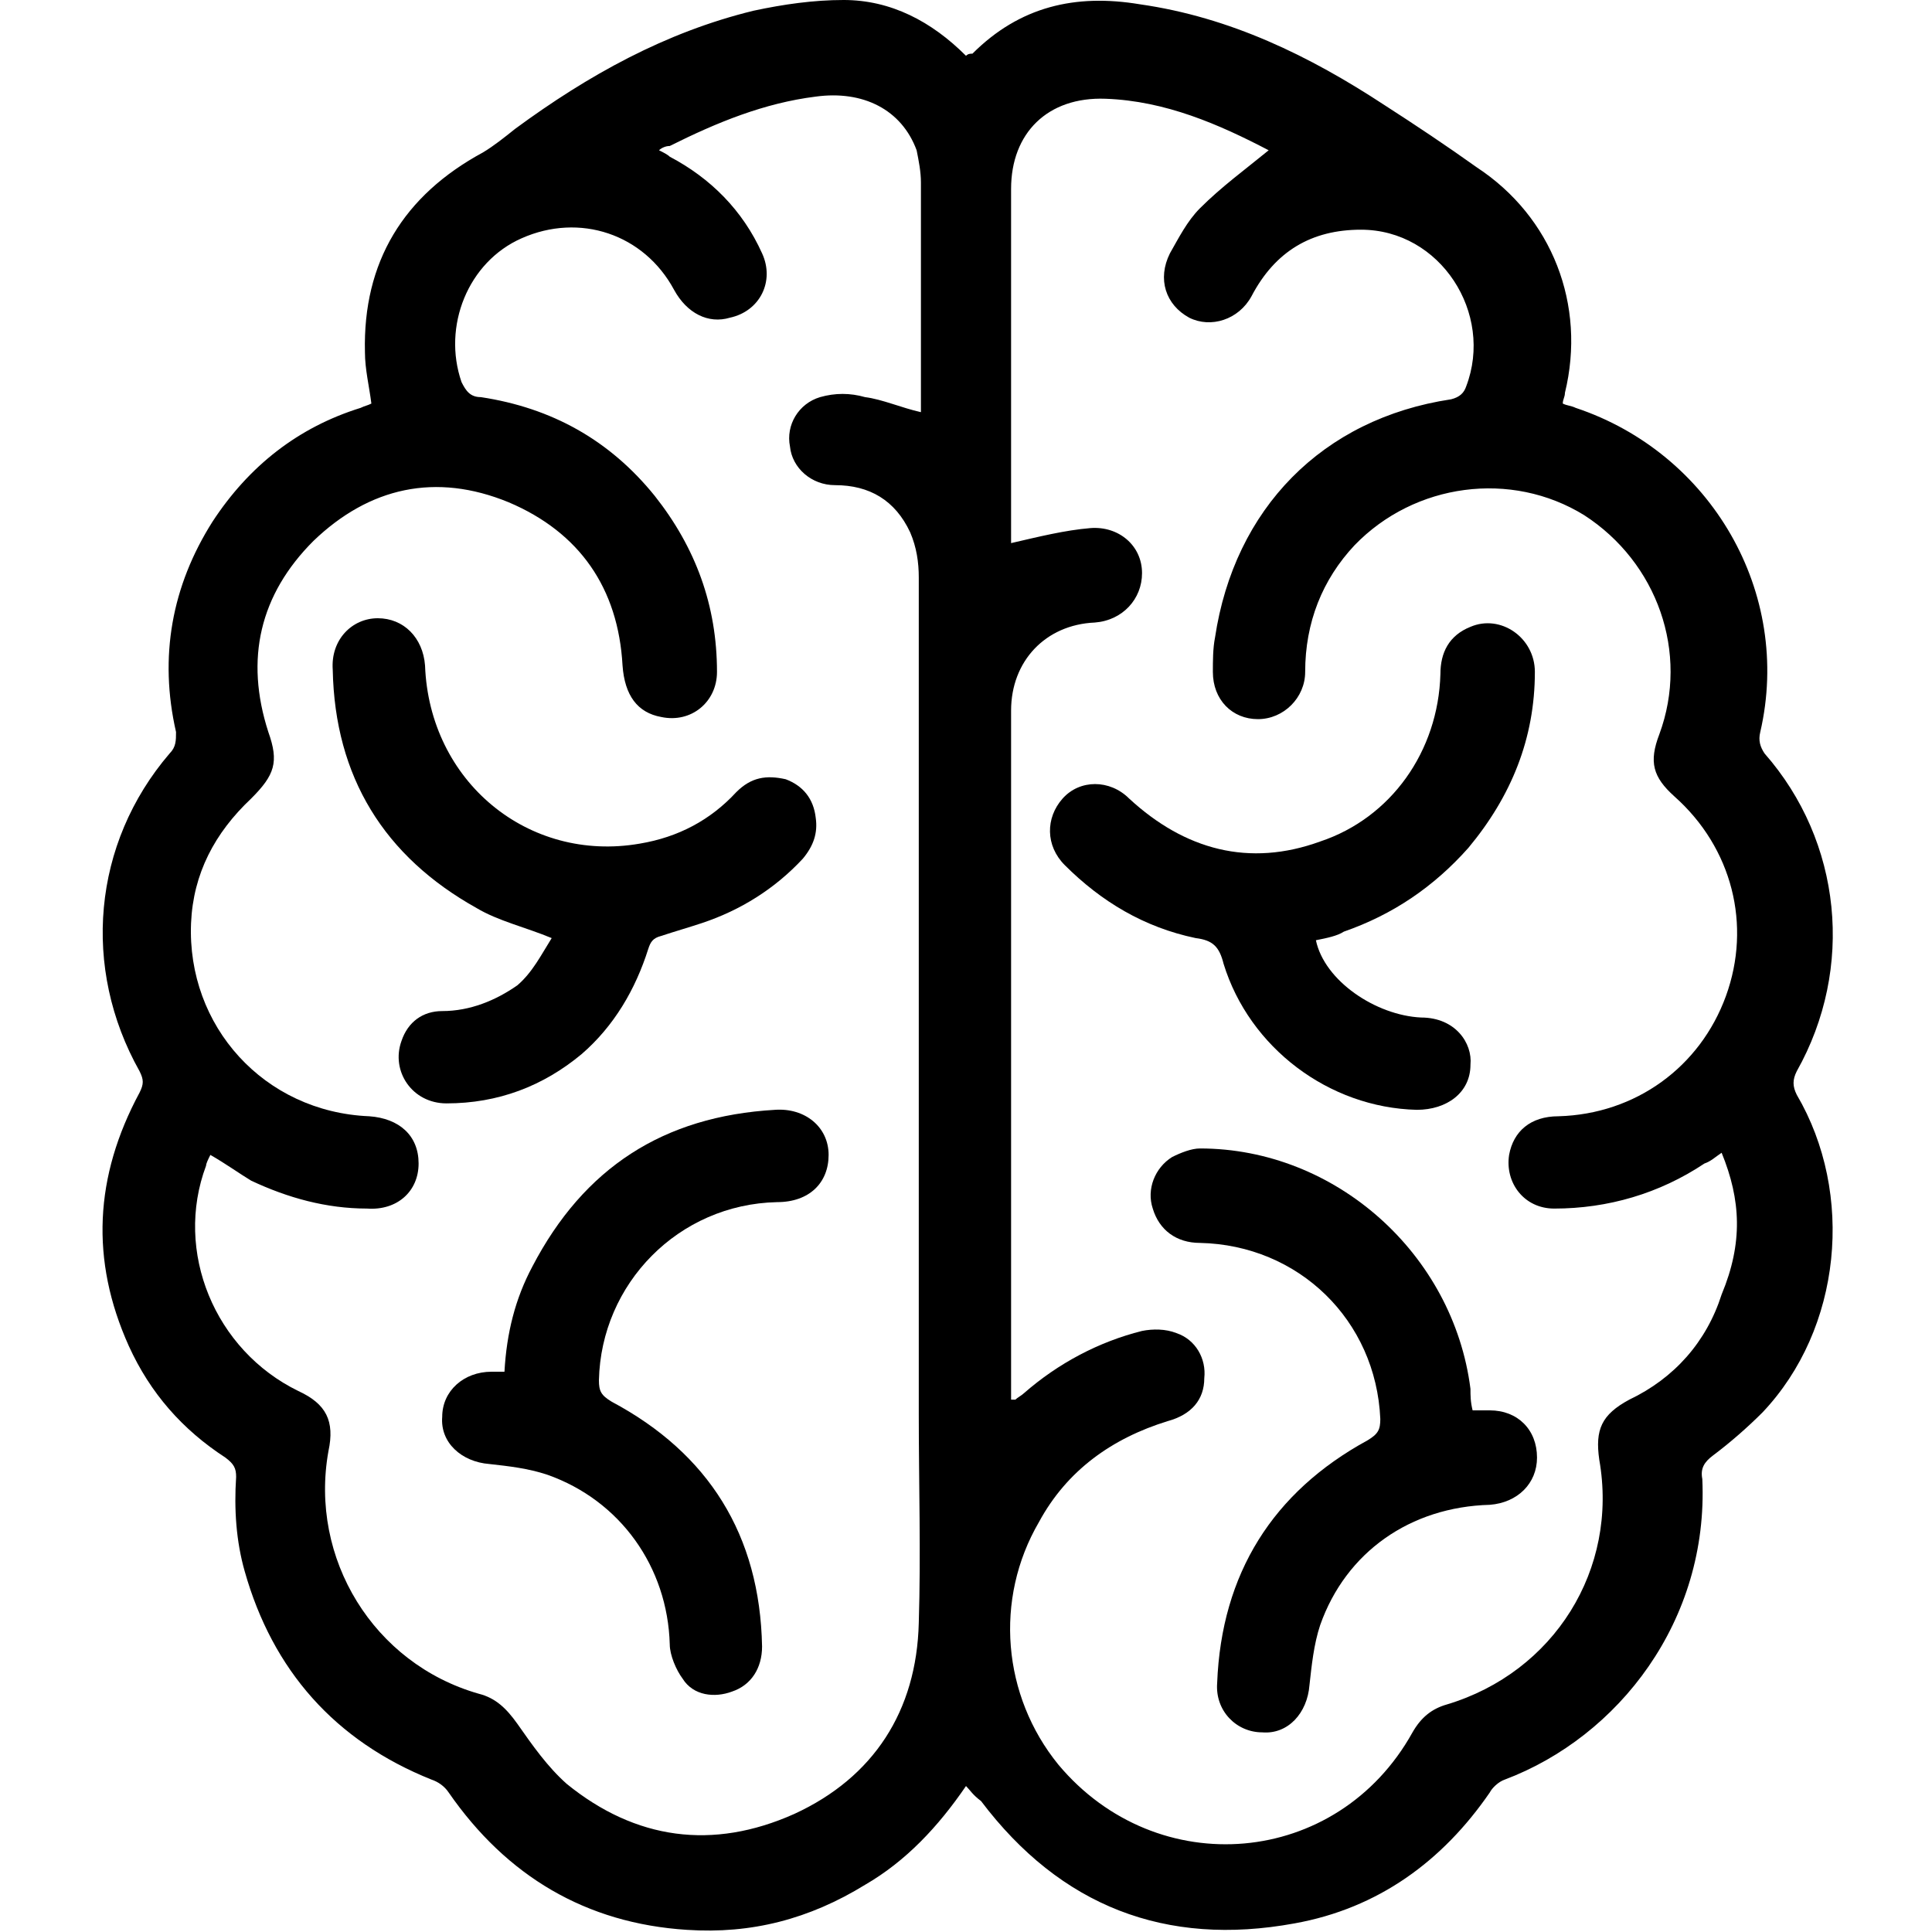<?xml version="1.0" encoding="utf-8"?>
<!-- Generator: Adobe Illustrator 25.4.1, SVG Export Plug-In . SVG Version: 6.00 Build 0)  -->
<svg version="1.1" id="Layer_1" xmlns="http://www.w3.org/2000/svg" xmlns:xlink="http://www.w3.org/1999/xlink" x="0px" y="0px"
	 viewBox="0 0 90 90" style="enable-background:new 0 0 90 90;" xml:space="preserve">
<path d="M45,83.2c-1.3,1.9-2.8,3.5-4.7,4.6c-2.6,1.6-5.3,2.3-8.3,2.1c-4.7-0.3-8.4-2.5-11.1-6.4c-0.2-0.3-0.5-0.5-0.8-0.6
	c-4.5-1.8-7.4-5.1-8.7-9.7c-0.4-1.4-0.5-2.9-0.4-4.4c0-0.4-0.1-0.6-0.5-0.9c-2-1.3-3.5-3-4.5-5.2c-1.8-4-1.6-7.9,0.5-11.8
	c0.2-0.4,0.2-0.6,0-1c-2.7-4.8-2.2-10.6,1.4-14.8c0.3-0.3,0.3-0.6,0.3-1c-0.8-3.5-0.2-6.8,1.7-9.8c1.7-2.6,4-4.4,6.9-5.3
	c0.2-0.1,0.3-0.1,0.5-0.2c-0.1-0.8-0.3-1.6-0.3-2.4c-0.1-4.2,1.8-7.3,5.5-9.3c0.5-0.3,1-0.7,1.5-1.1c3.4-2.5,7-4.5,11.1-5.5
	c1.4-0.3,2.8-0.5,4.2-0.5c2.2,0,4.1,1,5.7,2.6c0.1-0.1,0.2-0.1,0.3-0.1c2.2-2.2,4.8-2.8,7.8-2.3c4.2,0.6,7.9,2.4,11.4,4.7
	c1.4,0.9,2.9,1.9,4.3,2.9c3.5,2.3,5.1,6.4,4.1,10.5c0,0.2-0.1,0.3-0.1,0.5c0.2,0.1,0.4,0.1,0.6,0.2c6.3,2.1,10.1,8.6,8.6,15.1
	c-0.1,0.4,0,0.7,0.2,1c3.6,4.1,4.2,10,1.5,14.8c-0.2,0.4-0.2,0.7,0,1.1c2.7,4.6,2.1,10.9-1.6,14.8c-0.7,0.7-1.5,1.4-2.3,2
	c-0.4,0.3-0.6,0.6-0.5,1.1c0.3,6.6-3.9,12-9.2,14c-0.3,0.1-0.6,0.4-0.7,0.6c-2.2,3.2-5.2,5.4-9.1,6.1c-6,1.1-10.9-0.8-14.6-5.7
	C45.3,83.6,45.2,83.4,45,83.2z M9.8,53.8c-0.1,0.2-0.2,0.4-0.2,0.5c-1.5,4,0.4,8.6,4.3,10.5c1.3,0.6,1.7,1.4,1.4,2.8
	c-0.9,5,2.1,9.9,7,11.3c0.8,0.2,1.3,0.7,1.8,1.4c0.7,1,1.4,2,2.3,2.8c3.2,2.6,6.8,3.1,10.6,1.4c3.7-1.7,5.7-4.8,5.8-8.9
	c0.1-3.2,0-6.5,0-9.7c0-13,0-26,0-39c0-0.7-0.1-1.4-0.4-2.1c-0.7-1.5-1.9-2.2-3.5-2.2c-1.1,0-2-0.8-2.1-1.8c-0.2-1,0.4-2,1.4-2.3
	c0.7-0.2,1.4-0.2,2.1,0c0.8,0.1,1.7,0.5,2.6,0.7c0-0.6,0-1.2,0-1.7c0-3,0-6,0-9c0-0.5-0.1-1-0.2-1.5c-0.7-1.9-2.5-2.8-4.7-2.5
	c-2.4,0.3-4.6,1.2-6.8,2.3C31,6.8,30.8,6.9,30.7,7c0.2,0.1,0.4,0.2,0.5,0.3c1.9,1,3.4,2.5,4.3,4.5c0.6,1.3-0.1,2.7-1.5,3
	c-1,0.3-2-0.2-2.6-1.3c-1.4-2.6-4.4-3.6-7.1-2.4c-2.5,1.1-3.7,4.1-2.8,6.7c0.2,0.4,0.4,0.7,0.9,0.7c3.3,0.5,6,2,8.1,4.6
	c1.9,2.4,2.9,5.1,2.9,8.2c0,1.4-1.2,2.4-2.6,2.1c-1.1-0.2-1.7-1-1.8-2.4c-0.2-3.6-2-6.2-5.3-7.6c-3.4-1.4-6.5-0.7-9.1,1.8
	c-2.5,2.5-3.2,5.5-2.1,8.9c0.5,1.4,0.3,2-0.8,3.1c-1.7,1.6-2.7,3.5-2.8,5.8c-0.2,4.8,3.4,8.8,8.3,9c1.4,0.1,2.3,0.9,2.3,2.2
	c0,1.3-1,2.2-2.4,2.1c-1.9,0-3.7-0.5-5.4-1.3C11.2,54.7,10.5,54.2,9.8,53.8z M80.2,53.7c-0.3,0.2-0.5,0.4-0.8,0.5
	c-2.1,1.4-4.5,2.1-7,2.1c-1.4,0-2.3-1.2-2.1-2.5c0.2-1.1,1-1.8,2.3-1.8c3.6-0.1,6.6-2.3,7.8-5.6c1.2-3.3,0.3-6.9-2.4-9.3
	c-1-0.9-1.2-1.6-0.7-2.9c1.4-3.8-0.1-8-3.5-10.2c-3.4-2.1-7.9-1.5-10.7,1.4c-1.5,1.6-2.3,3.6-2.3,5.9c0,1.2-1,2.2-2.2,2.2
	c-1.2,0-2.1-0.9-2.1-2.2c0-0.5,0-1.1,0.1-1.6c0.9-6,5-10.2,11-11.1c0.4-0.1,0.6-0.3,0.7-0.6c1.3-3.4-1.2-7.3-4.9-7.3
	c-2.3,0-4,1-5.1,3.1c-0.6,1.1-1.9,1.5-2.9,1c-1.1-0.6-1.5-1.8-0.9-3c0.4-0.7,0.8-1.5,1.4-2.1c1-1,2.1-1.8,3.2-2.7
	c-2.3-1.2-4.8-2.3-7.6-2.4c-2.7-0.1-4.4,1.6-4.4,4.2c0,4.8,0,9.6,0,14.3c0,0.8,0,1.6,0,2.2c1.3-0.3,2.5-0.6,3.7-0.7
	c1.3-0.1,2.4,0.8,2.4,2.1c0,1.2-0.9,2.2-2.2,2.3c-2.3,0.1-3.9,1.8-3.9,4.1c0,10.5,0,21.1,0,31.6c0,0.2,0,0.3,0,0.5
	c0.1,0,0.1,0,0.2,0c0.1-0.1,0.3-0.2,0.4-0.3c1.6-1.4,3.5-2.4,5.5-2.9c0.5-0.1,1.1-0.1,1.6,0.1c0.9,0.3,1.4,1.2,1.3,2.1
	c0,1-0.6,1.7-1.7,2c-2.6,0.8-4.7,2.3-6,4.7c-2.1,3.6-1.7,8.1,0.9,11.3c4.6,5.5,13,4.8,16.5-1.5c0.4-0.7,0.9-1.1,1.6-1.3
	c5-1.5,8-6.3,7.1-11.4c-0.2-1.4,0.1-2.1,1.4-2.8c2.1-1,3.6-2.7,4.3-4.9C81.2,57.9,81.1,55.9,80.2,53.7z"/>
<path d="M25.7,43.7c-1.2-0.5-2.5-0.8-3.5-1.4c-4.3-2.4-6.6-6.1-6.7-11.1c-0.1-1.4,0.9-2.4,2.1-2.4c1.2,0,2.1,0.9,2.2,2.2
	c0.2,5.4,4.8,9.2,10,8.3c1.8-0.3,3.3-1.1,4.5-2.4c0.7-0.7,1.4-0.8,2.3-0.6c0.8,0.3,1.3,0.9,1.4,1.8c0.1,0.7-0.1,1.3-0.6,1.9
	c-1.3,1.4-2.9,2.4-4.7,3c-0.6,0.2-1.3,0.4-1.9,0.6c-0.4,0.1-0.5,0.3-0.6,0.6c-0.6,1.9-1.6,3.6-3.1,4.9c-1.8,1.5-3.9,2.3-6.3,2.3
	c-1.6,0-2.6-1.5-2.1-2.9c0.3-0.9,1-1.4,1.9-1.4c1.3,0,2.5-0.5,3.5-1.2C24.8,45.3,25.2,44.5,25.7,43.7z"/>
<path d="M23.5,63.9c0.1-1.8,0.5-3.4,1.3-4.9c2.4-4.6,6.1-7,11.3-7.3c1.4-0.1,2.5,0.8,2.5,2.1c0,1.3-0.9,2.2-2.4,2.2
	c-4.6,0.1-8.2,3.8-8.3,8.3c0,0.5,0.1,0.7,0.6,1c4.5,2.4,6.9,6.2,7,11.4c0,1-0.5,1.8-1.4,2.1c-0.8,0.3-1.8,0.2-2.3-0.6
	c-0.3-0.4-0.6-1.1-0.6-1.6c-0.1-3.6-2.3-6.7-5.7-7.9c-0.9-0.3-1.8-0.4-2.7-0.5c-1.3-0.1-2.3-1-2.2-2.2c0-1.2,1-2.1,2.3-2.1
	C23,63.9,23.2,63.9,23.5,63.9z"/>
<path d="M61.3,43.8c0.4,1.9,2.8,3.5,4.9,3.6c1.6,0,2.4,1.2,2.3,2.2c0,1.3-1.1,2.1-2.5,2.1c-4.1-0.1-7.8-2.9-9-6.8
	c-0.2-0.8-0.5-1.1-1.3-1.2c-2.4-0.5-4.4-1.7-6.1-3.4c-0.9-0.9-0.9-2.2-0.1-3.1c0.8-0.9,2.2-0.9,3.1,0c2.6,2.4,5.6,3.2,8.9,2
	c3.3-1.1,5.5-4.2,5.6-7.8c0-1,0.4-1.8,1.4-2.2c1.4-0.6,3,0.5,3,2.1c0,3.1-1.1,5.8-3.1,8.2c-1.6,1.8-3.5,3.1-5.8,3.9
	C62.3,43.6,61.8,43.7,61.3,43.8z"/>
<path d="M68.6,65.7c0.3,0,0.5,0,0.8,0c1.3,0,2.2,0.9,2.2,2.2c0,1.2-0.9,2.1-2.2,2.2c-3.7,0.1-6.7,2.2-7.9,5.6
	c-0.3,0.9-0.4,1.9-0.5,2.8c-0.1,1.3-1,2.3-2.2,2.2c-1.2,0-2.2-1-2.1-2.3c0.2-5.1,2.6-8.9,7-11.3c0.5-0.3,0.6-0.5,0.6-1
	c-0.2-4.6-3.8-8.1-8.4-8.2c-1.1,0-1.9-0.6-2.2-1.6c-0.3-0.9,0.1-1.9,0.9-2.4c0.4-0.2,0.9-0.4,1.3-0.4c6.3,0,11.8,4.9,12.6,11.2
	C68.5,65,68.5,65.3,68.6,65.7z"/>
</svg>
